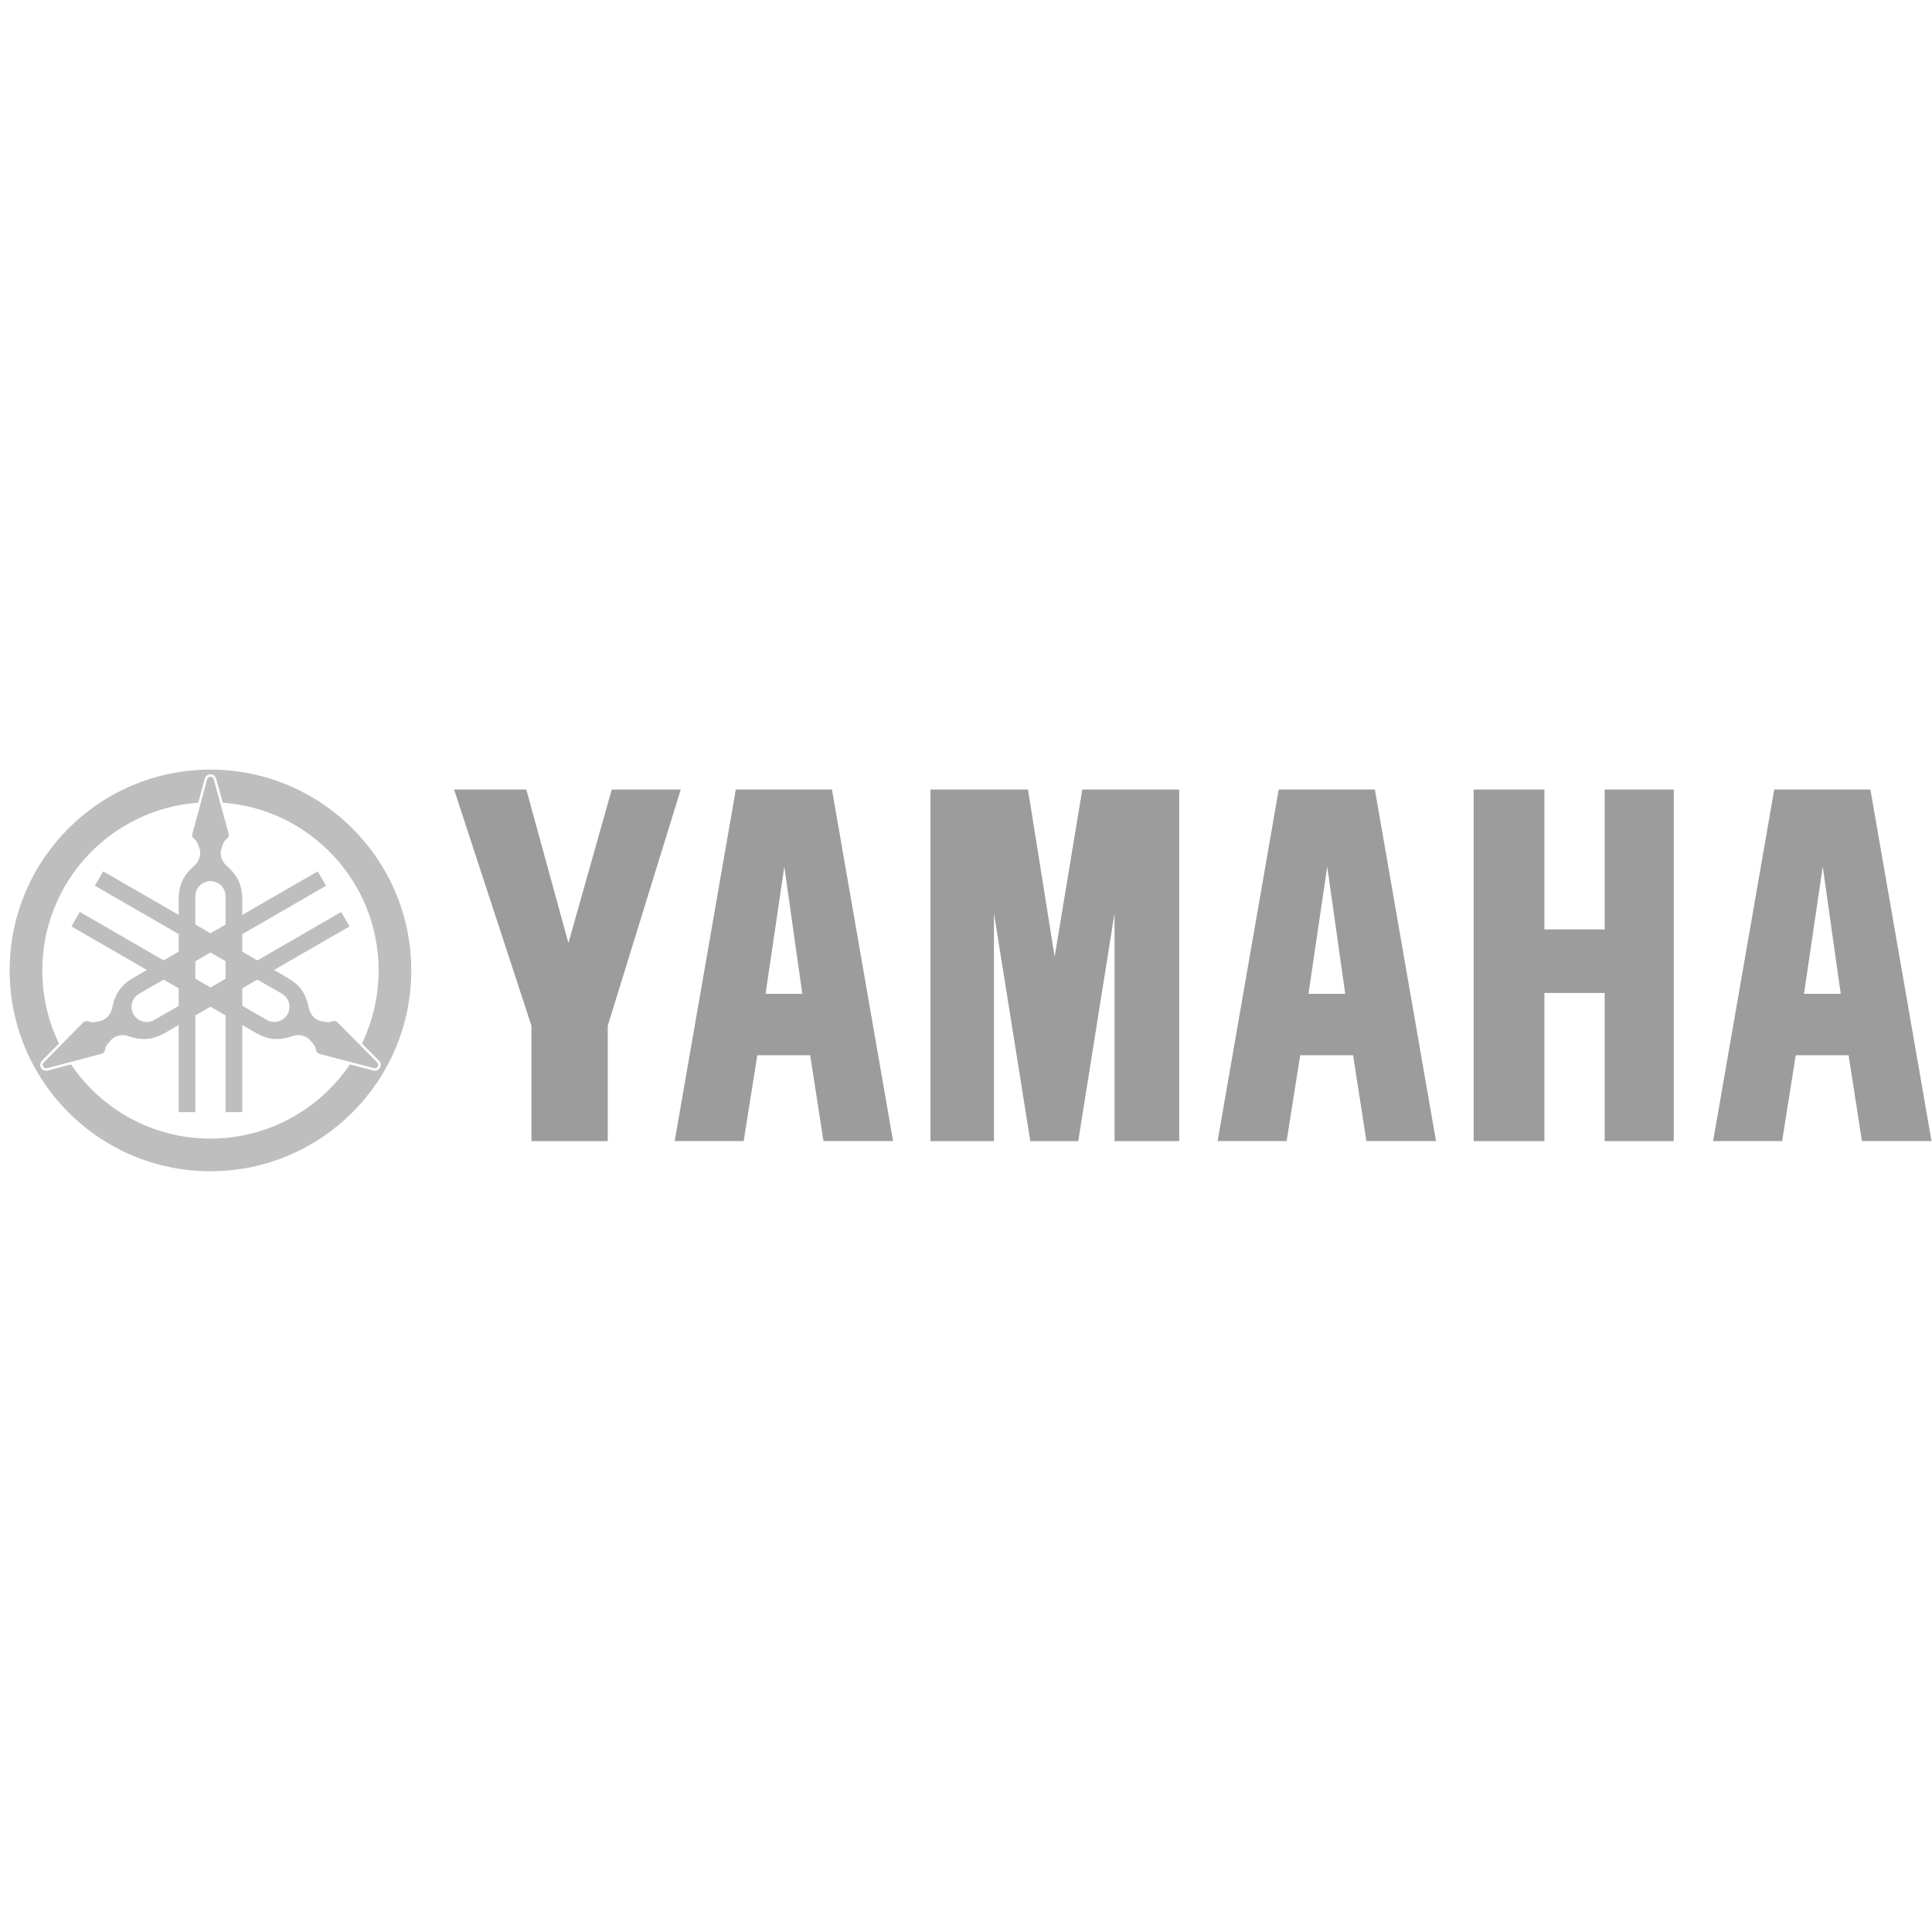 <svg width="3685" height="3685" viewBox="0 0 3685 3685" fill="none" xmlns="http://www.w3.org/2000/svg">
<rect width="3685" height="3685" fill="none"/>
<g clip-path="url(#clip0_0_1)">
<path opacity="0.66" d="M401.348 1467.94C189.948 1467.94 18.392 1639.48 18.392 1850.91C18.392 2062.31 189.948 2233.98 401.348 2233.98C612.76 2233.98 784.437 2062.32 784.437 1850.91C784.437 1639.48 612.76 1467.94 401.348 1467.94ZM401.469 1476.84C403.694 1476.84 405.992 1477.54 407.781 1478.82C409.764 1480.22 411.203 1482.2 412.001 1484.43V1484.55L412.11 1484.67L424.881 1531.01C590.959 1543.07 722.162 1681.76 722.162 1850.91C722.162 1900.82 710.71 1948.15 690.335 1990.31L723.214 2023.43L723.335 2023.55L723.456 2023.66C725.088 2025.56 725.947 2027.76 726.141 2029.99C726.347 2032.24 725.923 2034.61 724.726 2036.64C723.576 2038.66 721.815 2040.26 719.696 2041.21C717.531 2042.21 715.175 2042.45 712.9 2042.03H712.561L667.384 2030.21C609.69 2115.56 511.995 2171.72 401.349 2171.72C290.715 2171.72 193.093 2115.56 135.436 2030.21L90.392 2042.16H90.029C87.502 2042.62 85.192 2042.11 83.245 2041.22C81.133 2040.26 79.374 2038.66 78.214 2036.65C77.114 2034.74 76.582 2032.35 76.812 2030.12C77.03 2027.87 77.864 2025.69 79.508 2023.78L79.617 2023.66L79.738 2023.55L112.509 1990.43C92.097 1948.23 80.682 1900.89 80.682 1850.91C80.682 1681.71 211.897 1542.96 378.071 1531.02L390.611 1484.8L390.72 1484.56V1484.43C391.51 1482.17 392.985 1480.21 394.94 1478.82C396.958 1477.4 399.232 1476.84 401.469 1476.84ZM401.469 1481.51C400.115 1481.51 398.712 1481.89 397.599 1482.69C396.466 1483.51 395.613 1484.65 395.157 1485.97L367.296 1588.96C366.582 1590.97 366.279 1593.39 366.933 1595.4C367.598 1597.41 368.819 1599.01 370.573 1600.21C375.567 1603.65 377.454 1610.16 379.812 1616.47C382.158 1622.78 382.545 1628.21 380.864 1634.74C379.171 1641.26 375.435 1647.2 370.32 1651.59C361.131 1659.46 352.882 1668.96 347.743 1680.14C342.604 1691.32 340.838 1703.28 340.838 1715.37V1745.09L196.878 1662L180.952 1689.38L340.838 1781.61V1815.08L312.046 1831.71L152.171 1739.35L136.246 1766.99L280.206 1850.09L254.449 1864.96C243.977 1870.98 234.63 1878.55 227.532 1888.59C220.422 1898.64 216.165 1910.54 213.952 1922.41C212.706 1929.04 209.526 1935.25 204.701 1939.97C199.9 1944.69 194.954 1946.92 188.304 1948.03C181.678 1949.14 175.196 1950.98 169.706 1948.4C167.808 1947.5 165.704 1947.24 163.636 1947.68C161.568 1948.11 159.512 1949.24 158.122 1950.84L83.112 2026.8C82.217 2027.82 81.59 2029.2 81.467 2030.55C81.334 2031.91 81.613 2033.11 82.289 2034.3C82.966 2035.47 83.97 2036.54 85.216 2037.11C86.459 2037.67 87.843 2037.83 89.182 2037.58L192.415 2010.19C194.495 2009.83 196.623 2008.83 198.026 2007.26C199.441 2005.69 200.323 2003.76 200.493 2001.65C200.976 1995.58 205.681 1990.82 209.973 1985.62C214.278 1980.44 218.825 1977.35 225.306 1975.55C231.8 1973.74 238.729 1974.14 245.101 1976.38C256.504 1980.39 268.899 1982.67 281.137 1981.53C293.399 1980.39 304.62 1975.98 315.08 1969.93L340.837 1955.05V2121.27H372.566V1936.81L401.467 1920.08L430.271 1936.69V2121.27H462.086V1955.05L487.843 1969.93C498.315 1975.97 509.537 1980.39 521.786 1981.53C534.048 1982.66 546.431 1980.25 557.834 1976.23C564.194 1974.01 571.245 1973.74 577.726 1975.53C584.207 1977.35 588.537 1980.44 592.817 1985.6C597.098 1990.79 601.935 1995.46 602.406 2001.51C602.587 2003.61 603.458 2005.55 604.873 2007.13C606.288 2008.72 608.295 2010.02 610.375 2010.41L713.717 2037.46C715.059 2037.71 716.447 2037.55 717.696 2037C718.941 2036.43 719.933 2035.48 720.61 2034.3C721.282 2033.13 721.569 2031.78 721.432 2030.43C721.299 2029.08 720.791 2027.71 719.896 2026.67L644.633 1950.96C643.266 1949.37 641.307 1948.01 639.252 1947.58C637.172 1947.14 635.067 1947.36 633.169 1948.28C627.667 1950.88 621.21 1949.15 614.57 1948.03C607.92 1946.92 602.973 1944.58 598.174 1939.86C593.361 1935.12 590.169 1928.9 588.924 1922.3C586.711 1910.38 582.587 1898.5 575.477 1888.47C568.355 1878.4 558.802 1870.98 548.318 1864.96L522.694 1850.09L666.654 1766.98L650.74 1739.49L490.866 1831.82L462.061 1815.21V1781.74L621.948 1689.5L606.025 1662L462.064 1745.1V1715.38C462.064 1703.27 460.19 1691.32 455.063 1680.14C449.912 1668.96 441.641 1659.46 432.462 1651.59C427.347 1647.2 423.623 1641.26 421.929 1634.74C420.248 1628.22 420.744 1622.78 423.09 1616.47C425.46 1610.17 427.092 1603.64 432.111 1600.21C433.84 1599 435.207 1597.41 435.847 1595.41C436.512 1593.4 436.56 1590.97 435.847 1588.96L407.527 1485.97C407.079 1484.68 406.295 1483.48 405.193 1482.69C404.117 1481.89 402.835 1481.51 401.469 1481.51ZM401.469 1680.6C409.015 1680.6 416.488 1683.69 421.833 1689.04C427.19 1694.38 430.273 1701.85 430.273 1709.4V1763.48L401.469 1780.09L372.568 1763.36V1709.4C372.568 1701.85 375.651 1694.39 380.985 1689.04C386.329 1683.68 393.911 1680.6 401.469 1680.6ZM401.59 1816.72L430.273 1833.35V1866.81L401.59 1883.44L372.568 1866.69V1833.45L401.59 1816.72ZM312.057 1868.47L340.849 1885.08V1918.55L294.16 1945.47C287.618 1949.24 279.577 1950.24 272.261 1948.29C264.957 1946.32 258.5 1941.36 254.715 1934.83C250.942 1928.3 249.951 1920.25 251.91 1912.94C253.869 1905.61 258.706 1899.26 265.26 1895.5L312.057 1868.47ZM491.001 1868.47L537.702 1895.38C544.232 1899.16 549.19 1905.51 551.161 1912.82C553.132 1920.13 552.019 1928.28 548.234 1934.82C544.463 1941.34 537.967 1946.2 530.676 1948.16C523.372 1950.09 515.451 1949.1 508.909 1945.35L462.087 1918.31V1885.06L491.001 1868.47Z" fill="#9C9C9C"/>
<path d="M866.109 1505.97L1013.64 1956.45V2176.48H1159.19V1956.45L1298.4 1505.97H1166.82L1084.16 1798.71L1003.87 1505.97H866.109ZM1774.71 1505.97V2176.48H1895.78V1741.64L1965.17 2176.49H2056.58L2125.83 1741.64V2176.49H2249.17V1505.97H2064.3L2011.57 1824.93L1960.75 1505.97L1774.71 1505.97ZM2810.77 1505.97V2176.48H2945.72V1893.89H3060.67V2176.49H3192.41V1505.97H3060.67V1772.72H2945.72V1505.97H2810.77ZM3384.13 1505.84L3267.52 2176.46H3399.14L3425.09 2012.65H3525.94L3551.36 2176.46H3684.11L3567.46 1505.84H3384.13ZM3476.61 1652.91L3510.92 1895.52H3440.86L3476.61 1652.91ZM2439 1505.84L2322.39 2176.46H2454L2479.95 2012.65H2580.82L2606.22 2176.46H2738.98L2622.34 1505.84H2439ZM2531.48 1652.91L2565.8 1895.52H2495.72L2531.48 1652.91ZM1403.48 1505.84L1286.86 2176.46H1418.48L1444.42 2012.65H1545.28L1570.69 2176.46H1703.45L1586.82 1505.84H1403.48ZM1495.96 1652.91L1530.29 1895.52H1460.2L1495.96 1652.91Z" fill="#9C9C9C"/>
</g>
<defs>
<clipPath id="clip0_0_1">
<rect width="3684.11" height="3684.11" fill="white"/>
</clipPath>
</defs>
</svg>
